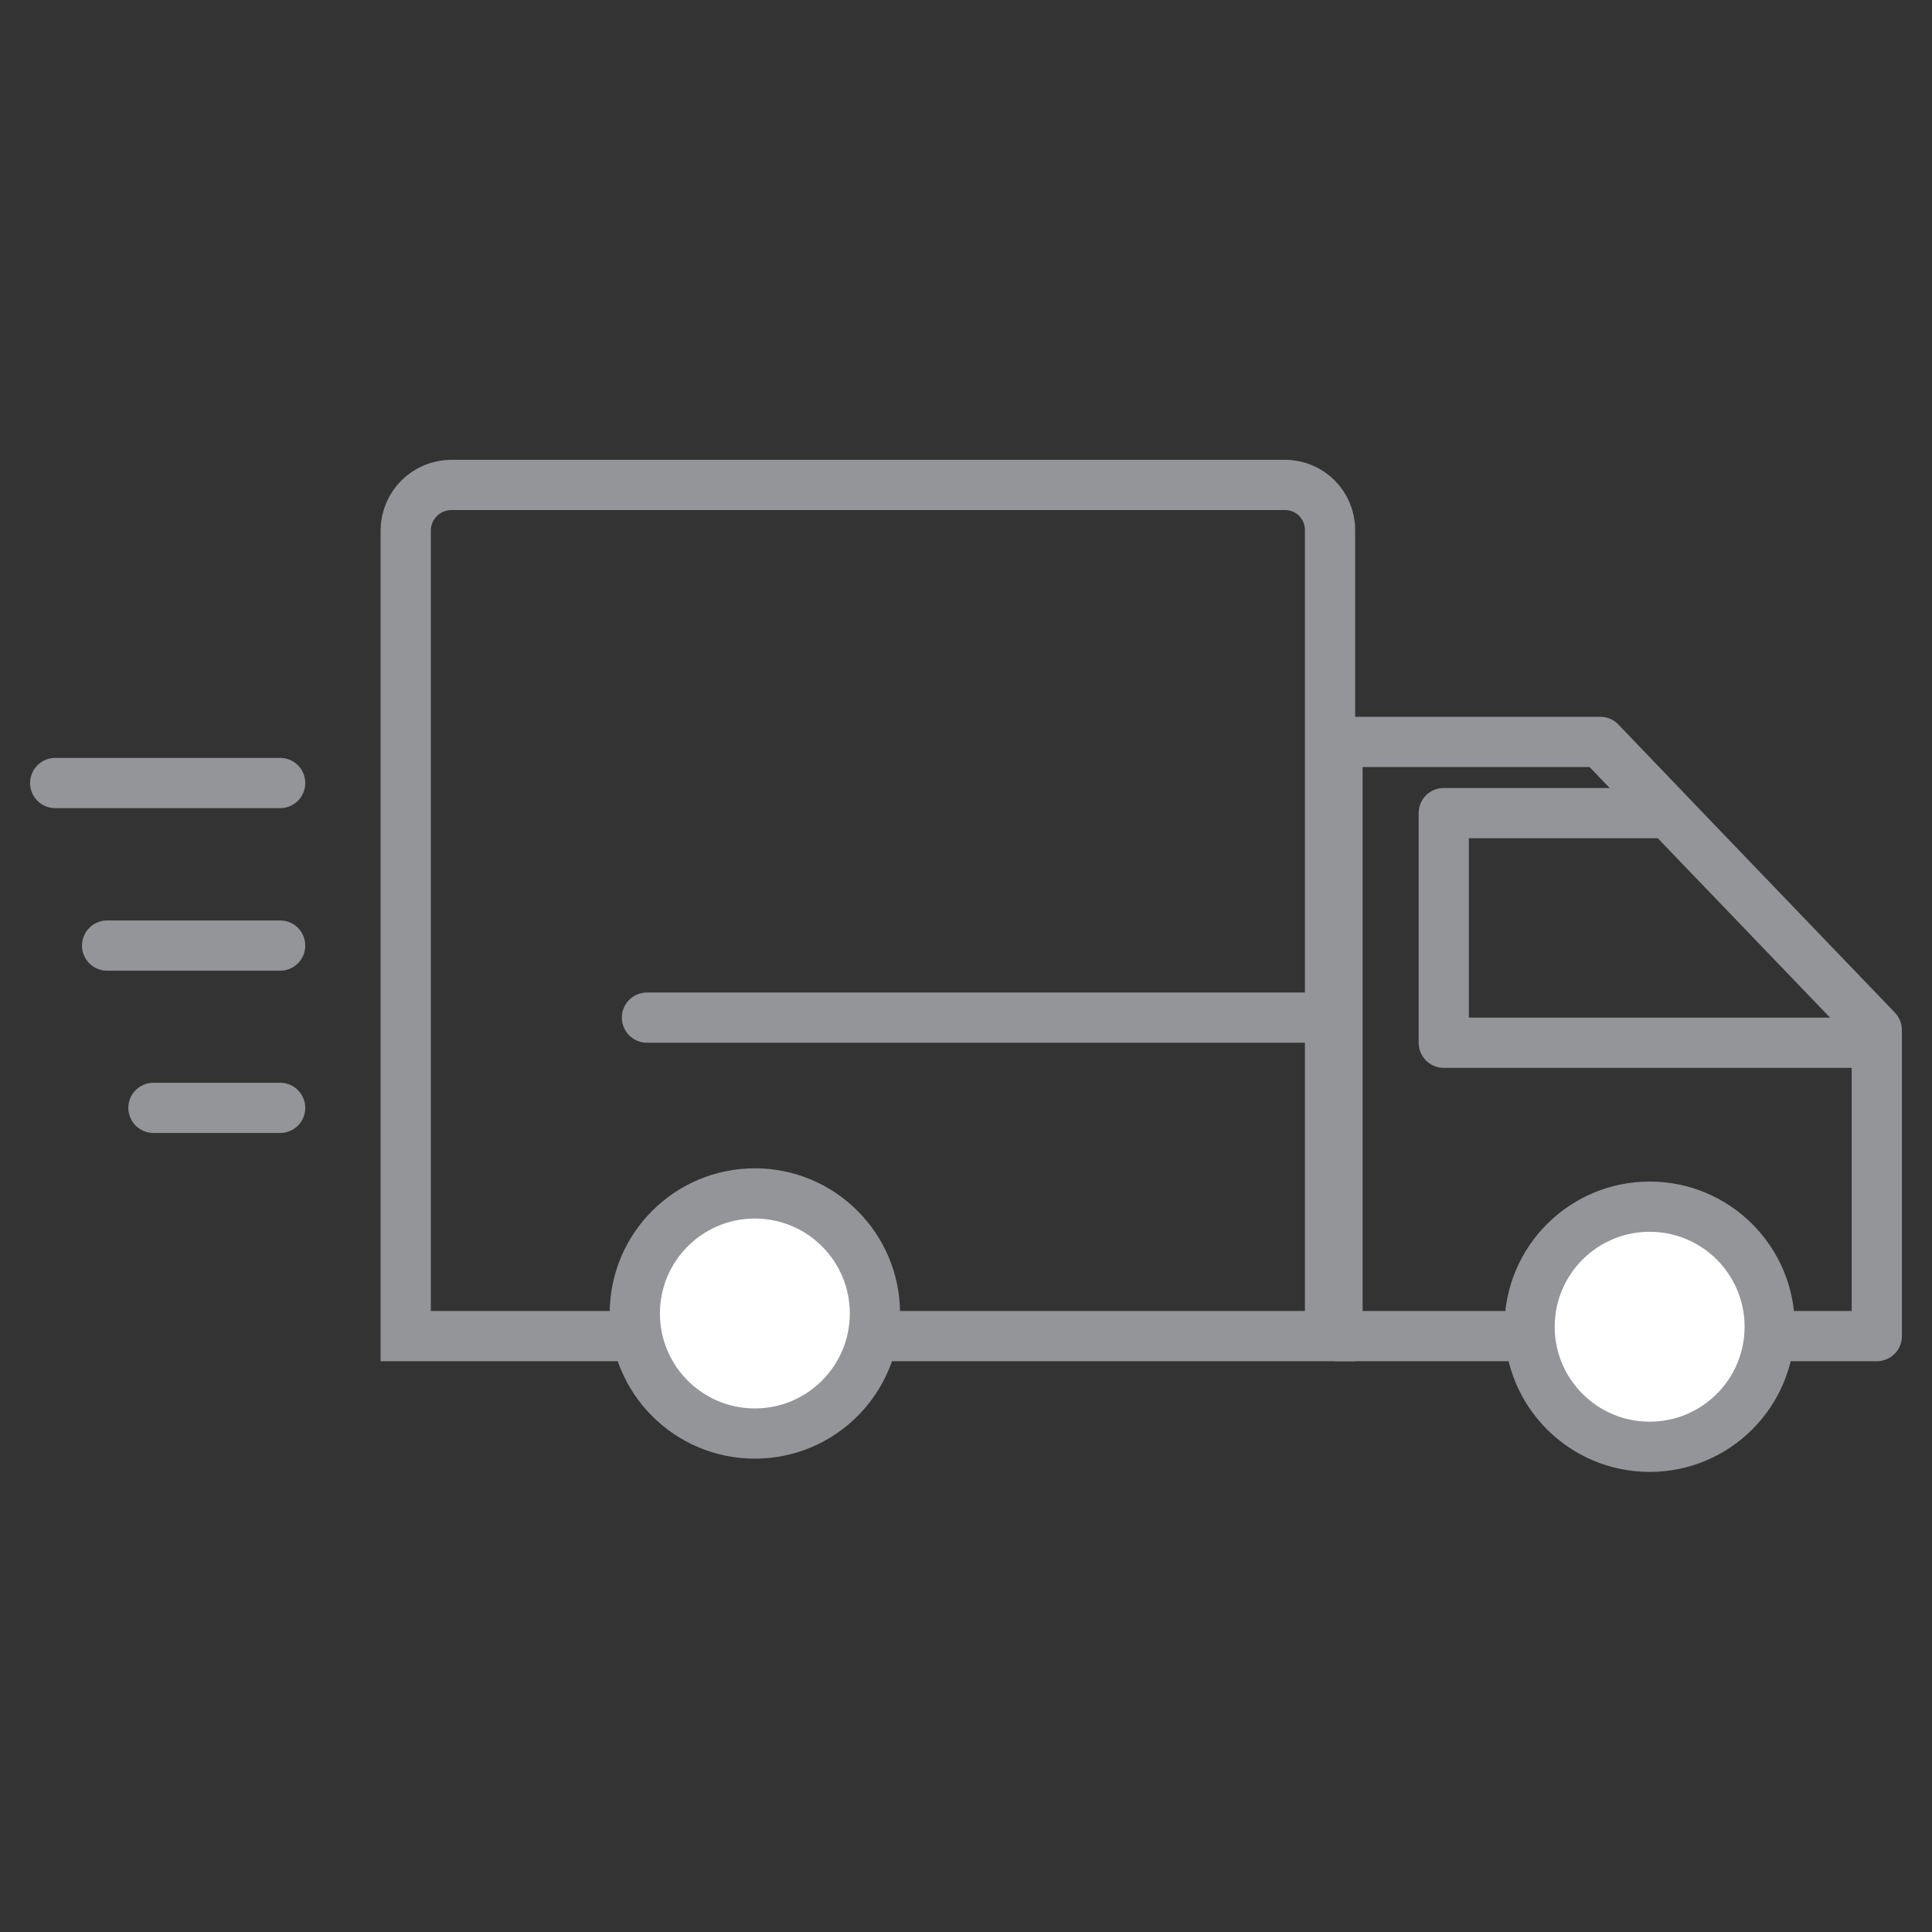 <?xml version="1.0" encoding="UTF-8"?>
<svg id="Layer_1" data-name="Layer 1" xmlns="http://www.w3.org/2000/svg" viewBox="0 0 70 70">
  <rect x="0" y="0" width="70" height="70" fill="#333333" stroke="none"/>
  <defs>
    <style>
      .cls-1 {
        fill: #fff;
      }

      .cls-1, .cls-2, .cls-3, .cls-4 {
        stroke: #939598;
        stroke-width: 1.82px;
      }

      .cls-1, .cls-3 {
        stroke-linecap: round;
      }

      .cls-1, .cls-3, .cls-4 {
        stroke-linejoin: round;
      }

      .cls-2 {
        stroke-miterlimit: 10;
      }

      .cls-2, .cls-3, .cls-4 {
        fill: none;
      }

      .cls-4 {
        stroke-linecap: square;
      }
    </style>
  </defs>
  <line class="cls-3" x1="47.51" y1="36.87" x2="23.44" y2="36.87"/>
  <path class="cls-2" d="M16.36,17.57h30.2c.9,0,1.63,.73,1.63,1.63v29.21H14.7V19.23c0-.92,.74-1.66,1.66-1.66Z"/>
  <line class="cls-3" x1="10.15" y1="28.37" x2="2" y2="28.37"/>
  <line class="cls-3" x1="10.15" y1="34.26" x2="3.88" y2="34.26"/>
  <line class="cls-3" x1="10.15" y1="40.14" x2="5.56" y2="40.14"/>
  <polygon class="cls-3" points="48.46 26.88 57.98 26.88 61.2 30.24 68 37.32 68 48.41 48.46 48.41 48.46 26.88"/>
  <polyline class="cls-4" points="59.71 29.46 52.31 29.46 52.31 37.78 53.18 37.78 66.85 37.78"/>
  <circle class="cls-1" cx="27.35" cy="47.59" r="4.35"/>
  <circle class="cls-1" cx="59.77" cy="48.07" r="4.35"/>
</svg>